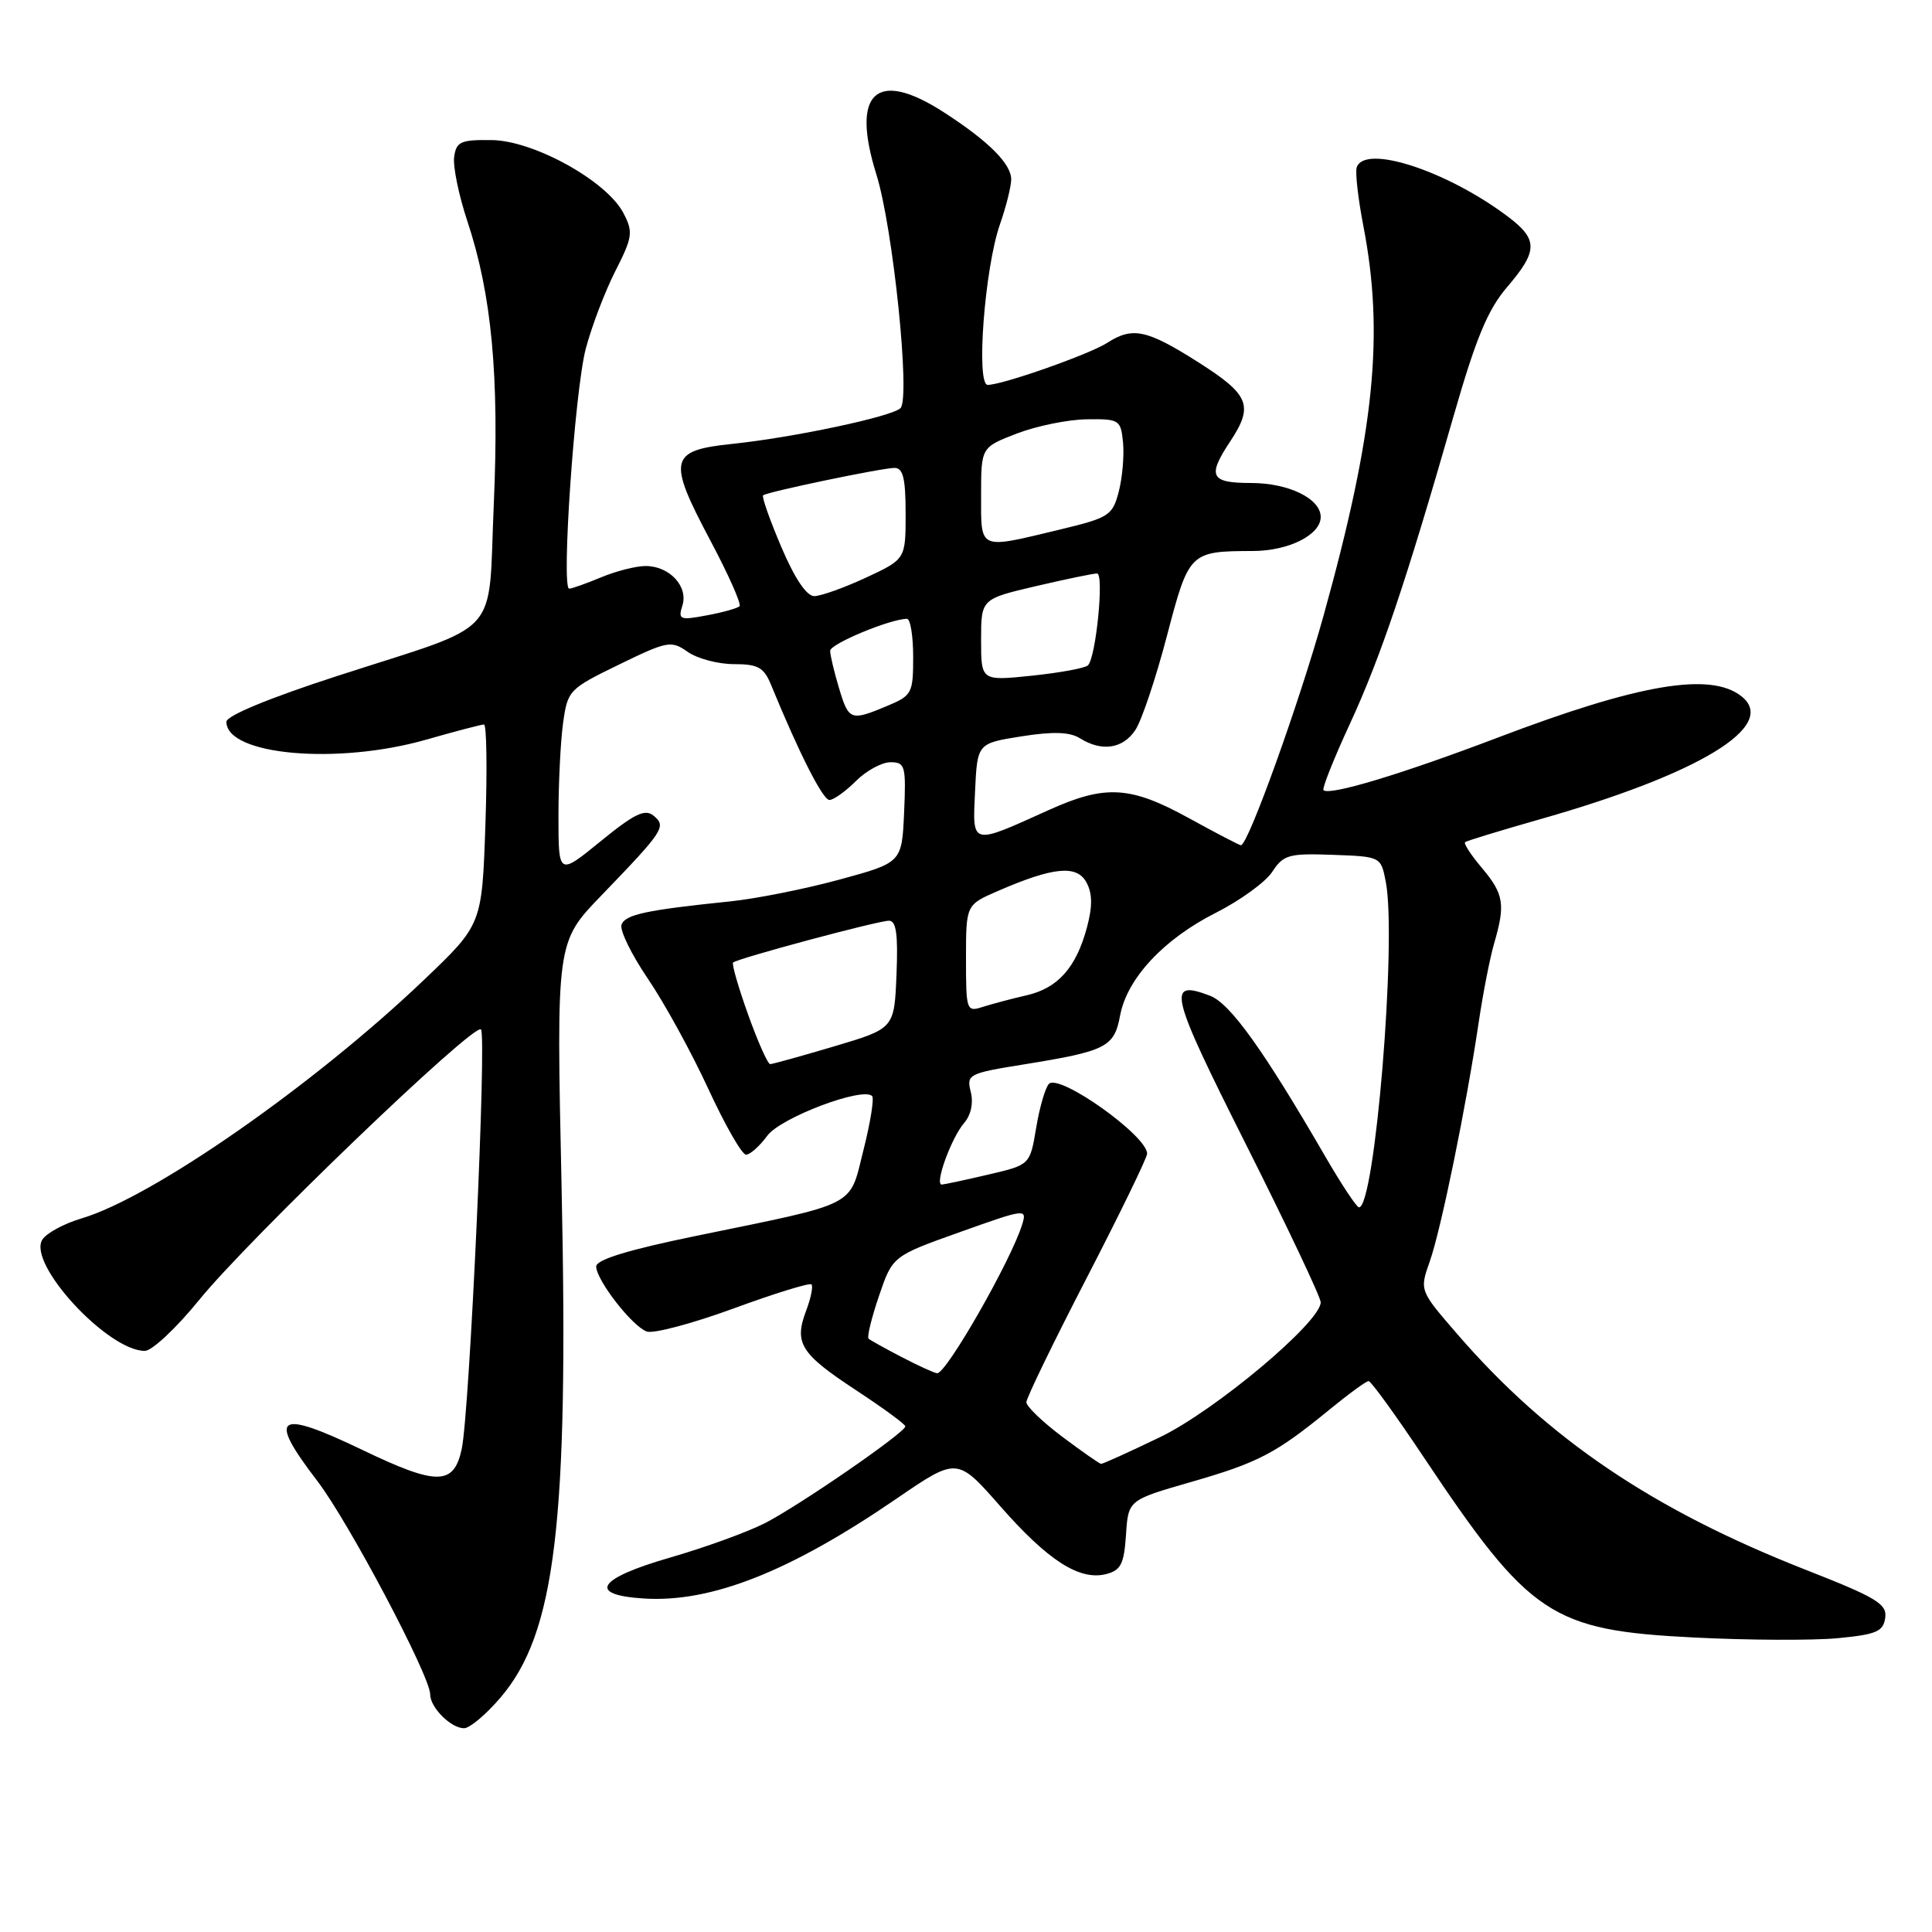 <?xml version="1.0" encoding="UTF-8" standalone="no"?>
<!DOCTYPE svg PUBLIC "-//W3C//DTD SVG 1.1//EN" "http://www.w3.org/Graphics/SVG/1.1/DTD/svg11.dtd" >
<svg xmlns="http://www.w3.org/2000/svg" xmlns:xlink="http://www.w3.org/1999/xlink" version="1.1" viewBox="0 0 256 256">
 <g >
 <path fill="currentColor"
d=" M 66.30 224.96 C 73.62 216.41 75.37 201.82 74.41 157.17 C 73.71 124.84 73.71 124.84 79.67 118.67 C 87.97 110.06 88.33 109.52 86.61 108.09 C 85.47 107.14 84.08 107.81 79.59 111.47 C 74.00 116.02 74.00 116.02 74.00 108.15 C 74.00 103.82 74.27 98.27 74.61 95.82 C 75.21 91.47 75.39 91.29 82.02 88.06 C 88.46 84.93 88.94 84.84 91.13 86.38 C 92.40 87.27 95.15 88.00 97.24 88.00 C 100.45 88.00 101.22 88.43 102.17 90.75 C 105.88 99.80 109.03 106.00 109.90 106.00 C 110.46 106.00 112.03 104.87 113.41 103.50 C 114.78 102.12 116.85 101.00 118.00 101.00 C 119.94 101.00 120.07 101.48 119.80 107.65 C 119.50 114.30 119.50 114.30 111.24 116.55 C 106.69 117.79 100.17 119.09 96.74 119.44 C 85.68 120.58 82.87 121.17 82.36 122.51 C 82.08 123.23 83.65 126.44 85.83 129.66 C 88.02 132.87 91.62 139.44 93.84 144.25 C 96.06 149.06 98.31 153.00 98.85 153.00 C 99.39 153.00 100.66 151.87 101.67 150.49 C 103.42 148.10 114.31 143.98 115.56 145.23 C 115.85 145.52 115.34 148.73 114.42 152.36 C 112.49 160.04 113.94 159.30 92.25 163.76 C 83.28 165.60 79.00 166.91 79.00 167.81 C 79.00 169.59 83.71 175.68 85.68 176.43 C 86.54 176.76 91.71 175.39 97.17 173.39 C 102.62 171.39 107.28 169.95 107.52 170.19 C 107.77 170.43 107.45 172.00 106.82 173.67 C 105.19 177.98 106.07 179.37 113.43 184.21 C 117.02 186.57 119.96 188.72 119.96 189.00 C 119.95 189.82 105.82 199.56 101.31 201.85 C 99.00 203.02 93.38 205.06 88.81 206.38 C 79.16 209.16 77.76 211.33 85.30 211.81 C 94.23 212.38 104.66 208.26 118.78 198.59 C 126.83 193.08 126.83 193.08 132.53 199.57 C 138.85 206.78 143.03 209.46 146.55 208.58 C 148.52 208.08 148.94 207.25 149.20 203.38 C 149.50 198.77 149.50 198.77 157.79 196.38 C 166.76 193.80 169.04 192.60 176.14 186.80 C 178.69 184.71 181.03 183.00 181.35 183.00 C 181.66 183.00 184.95 187.53 188.64 193.07 C 202.73 214.17 205.53 216.03 224.50 216.98 C 231.65 217.34 240.20 217.38 243.50 217.07 C 248.63 216.58 249.54 216.19 249.80 214.38 C 250.07 212.54 248.69 211.70 239.30 208.02 C 219.01 200.06 205.07 190.64 193.07 176.74 C 188.09 170.99 188.09 170.99 189.46 167.12 C 190.95 162.88 194.29 146.56 195.93 135.50 C 196.50 131.65 197.42 126.93 197.98 125.01 C 199.49 119.84 199.27 118.47 196.38 115.03 C 194.93 113.32 193.92 111.77 194.13 111.59 C 194.33 111.42 198.72 110.08 203.87 108.61 C 225.19 102.57 235.70 96.17 230.75 92.26 C 226.64 89.01 217.17 90.62 198.45 97.74 C 185.75 102.57 176.14 105.47 175.37 104.70 C 175.16 104.49 176.73 100.53 178.87 95.91 C 182.95 87.06 186.29 77.16 192.59 55.19 C 195.56 44.83 197.13 41.04 199.70 38.04 C 203.82 33.22 203.83 31.73 199.75 28.66 C 191.66 22.59 180.81 19.07 179.77 22.18 C 179.56 22.83 179.95 26.31 180.65 29.93 C 183.44 44.33 182.13 57.26 175.40 81.50 C 172.18 93.08 165.38 112.00 164.43 112.00 C 164.23 112.00 161.12 110.38 157.52 108.40 C 149.77 104.14 146.47 103.95 139.00 107.32 C 128.57 112.03 128.86 112.11 129.20 104.83 C 129.50 98.50 129.50 98.50 135.35 97.57 C 139.55 96.91 141.74 96.98 143.09 97.82 C 146.01 99.65 148.81 99.22 150.46 96.70 C 151.29 95.43 153.16 89.85 154.62 84.28 C 157.55 73.12 157.63 73.04 166.03 73.01 C 170.76 73.00 175.00 70.87 175.00 68.50 C 175.00 66.07 170.75 64.00 165.78 64.00 C 160.38 64.00 159.94 63.12 163.00 58.50 C 166.15 53.74 165.57 52.31 158.75 47.98 C 151.94 43.66 150.07 43.27 146.71 45.43 C 144.35 46.95 132.84 51.00 130.88 51.00 C 129.30 51.00 130.47 35.55 132.49 29.75 C 133.31 27.41 133.98 24.73 133.99 23.79 C 134.00 21.71 131.00 18.71 125.05 14.87 C 116.10 9.09 112.71 12.22 116.13 23.13 C 118.33 30.17 120.66 52.74 119.32 54.08 C 118.20 55.20 105.16 57.97 97.01 58.82 C 88.67 59.69 88.41 60.86 94.13 71.63 C 96.53 76.15 98.27 80.06 97.99 80.33 C 97.72 80.60 95.76 81.15 93.64 81.54 C 90.08 82.21 89.83 82.11 90.42 80.24 C 91.23 77.71 88.71 75.00 85.55 75.00 C 84.28 75.00 81.63 75.67 79.65 76.50 C 77.68 77.32 75.77 78.00 75.42 78.00 C 74.35 78.00 76.15 51.87 77.61 46.23 C 78.37 43.34 80.12 38.72 81.51 35.97 C 83.83 31.41 83.92 30.75 82.61 28.24 C 80.40 23.98 70.72 18.62 65.13 18.56 C 61.05 18.51 60.46 18.77 60.18 20.78 C 60.00 22.03 60.78 25.85 61.92 29.28 C 65.16 39.02 66.17 49.86 65.43 66.79 C 64.63 84.84 66.87 82.38 44.75 89.55 C 35.70 92.48 30.00 94.84 30.00 95.64 C 30.00 100.07 44.69 101.38 56.50 98.00 C 60.35 96.90 63.78 96.00 64.13 96.00 C 64.48 96.00 64.57 101.96 64.32 109.25 C 63.87 122.50 63.87 122.50 56.18 129.84 C 41.58 143.77 20.17 158.69 10.76 161.46 C 8.47 162.14 6.15 163.40 5.61 164.26 C 3.60 167.44 14.27 179.00 19.19 179.00 C 20.14 179.00 23.38 175.96 26.39 172.25 C 32.94 164.18 62.82 135.49 63.73 136.40 C 64.51 137.18 62.22 187.13 61.18 192.00 C 60.14 196.86 57.91 196.88 47.97 192.10 C 36.64 186.67 35.38 187.54 42.04 196.23 C 46.18 201.63 57.00 222.09 57.00 224.51 C 57.00 226.25 59.75 229.00 61.49 229.00 C 62.24 229.00 64.40 227.18 66.30 224.96 Z  M 140.75 190.37 C 138.14 188.41 136.00 186.36 136.00 185.80 C 136.00 185.25 139.60 177.83 144.00 169.32 C 148.40 160.80 152.00 153.40 152.00 152.87 C 152.00 150.48 140.37 142.22 138.99 143.62 C 138.51 144.11 137.75 146.72 137.30 149.43 C 136.48 154.35 136.48 154.35 130.99 155.63 C 127.97 156.34 125.19 156.93 124.80 156.96 C 123.78 157.02 126.04 150.79 127.76 148.79 C 128.66 147.75 129.00 146.14 128.63 144.68 C 128.05 142.36 128.32 142.22 135.73 141.03 C 146.61 139.27 147.64 138.75 148.42 134.55 C 149.35 129.63 154.20 124.43 161.14 120.93 C 164.34 119.31 167.69 116.88 168.58 115.52 C 170.06 113.26 170.77 113.06 176.59 113.27 C 182.98 113.50 182.98 113.50 183.63 116.88 C 185.10 124.60 182.18 160.05 180.07 159.98 C 179.76 159.97 177.74 156.93 175.60 153.23 C 167.41 139.11 163.00 132.95 160.33 131.94 C 154.54 129.74 154.96 131.47 165.08 151.61 C 170.54 162.47 175.00 171.89 175.00 172.56 C 175.00 175.18 161.01 186.92 153.69 190.44 C 149.62 192.40 146.11 193.99 145.90 193.97 C 145.68 193.95 143.36 192.33 140.75 190.37 Z  M 119.50 179.83 C 117.30 178.69 115.31 177.58 115.09 177.38 C 114.86 177.17 115.48 174.63 116.47 171.72 C 118.27 166.44 118.27 166.44 127.19 163.26 C 135.96 160.13 136.10 160.12 135.43 162.29 C 133.96 167.04 125.39 182.03 124.18 181.96 C 123.80 181.93 121.70 180.98 119.50 179.83 Z  M 99.13 134.44 C 97.84 130.84 96.94 127.73 97.14 127.54 C 97.70 127.00 116.34 122.00 117.79 122.00 C 118.76 122.00 119.01 123.81 118.79 129.14 C 118.50 136.28 118.50 136.28 110.56 138.64 C 106.19 139.94 102.36 141.00 102.05 141.00 C 101.74 141.00 100.42 138.05 99.13 134.44 Z  M 128.00 127.01 C 128.00 119.89 128.00 119.89 132.25 118.05 C 139.60 114.86 142.70 114.57 143.97 116.94 C 144.76 118.42 144.77 120.12 144.02 122.91 C 142.59 128.23 140.16 130.95 136.00 131.89 C 134.07 132.33 131.49 133.02 130.25 133.41 C 128.06 134.12 128.00 133.95 128.00 127.01 Z  M 111.16 91.13 C 110.52 89.01 110.00 86.80 110.00 86.23 C 110.00 85.32 117.98 82.00 120.18 82.00 C 120.63 82.00 121.00 84.27 121.00 87.05 C 121.00 91.87 120.84 92.17 117.53 93.55 C 112.70 95.57 112.46 95.48 111.16 91.13 Z  M 130.00 84.80 C 130.00 79.37 130.00 79.37 137.25 77.67 C 141.24 76.74 144.89 75.98 145.37 75.99 C 146.32 76.00 145.23 87.10 144.16 88.16 C 143.80 88.53 140.46 89.14 136.75 89.53 C 130.00 90.23 130.00 90.23 130.00 84.80 Z  M 103.52 72.46 C 101.99 68.87 100.91 65.79 101.12 65.63 C 101.72 65.16 116.89 62.00 118.53 62.00 C 119.66 62.00 120.00 63.39 120.00 68.05 C 120.00 74.09 120.00 74.09 114.75 76.54 C 111.86 77.88 108.78 78.98 107.90 78.99 C 106.88 79.00 105.30 76.65 103.52 72.46 Z  M 130.00 65.64 C 130.00 59.27 130.00 59.27 134.75 57.44 C 137.36 56.44 141.53 55.59 144.00 55.56 C 148.33 55.50 148.51 55.62 148.81 58.65 C 148.97 60.38 148.72 63.30 148.24 65.15 C 147.42 68.30 146.97 68.60 140.44 70.17 C 129.57 72.78 130.00 72.97 130.00 65.64 Z "/>
</g>
</svg>